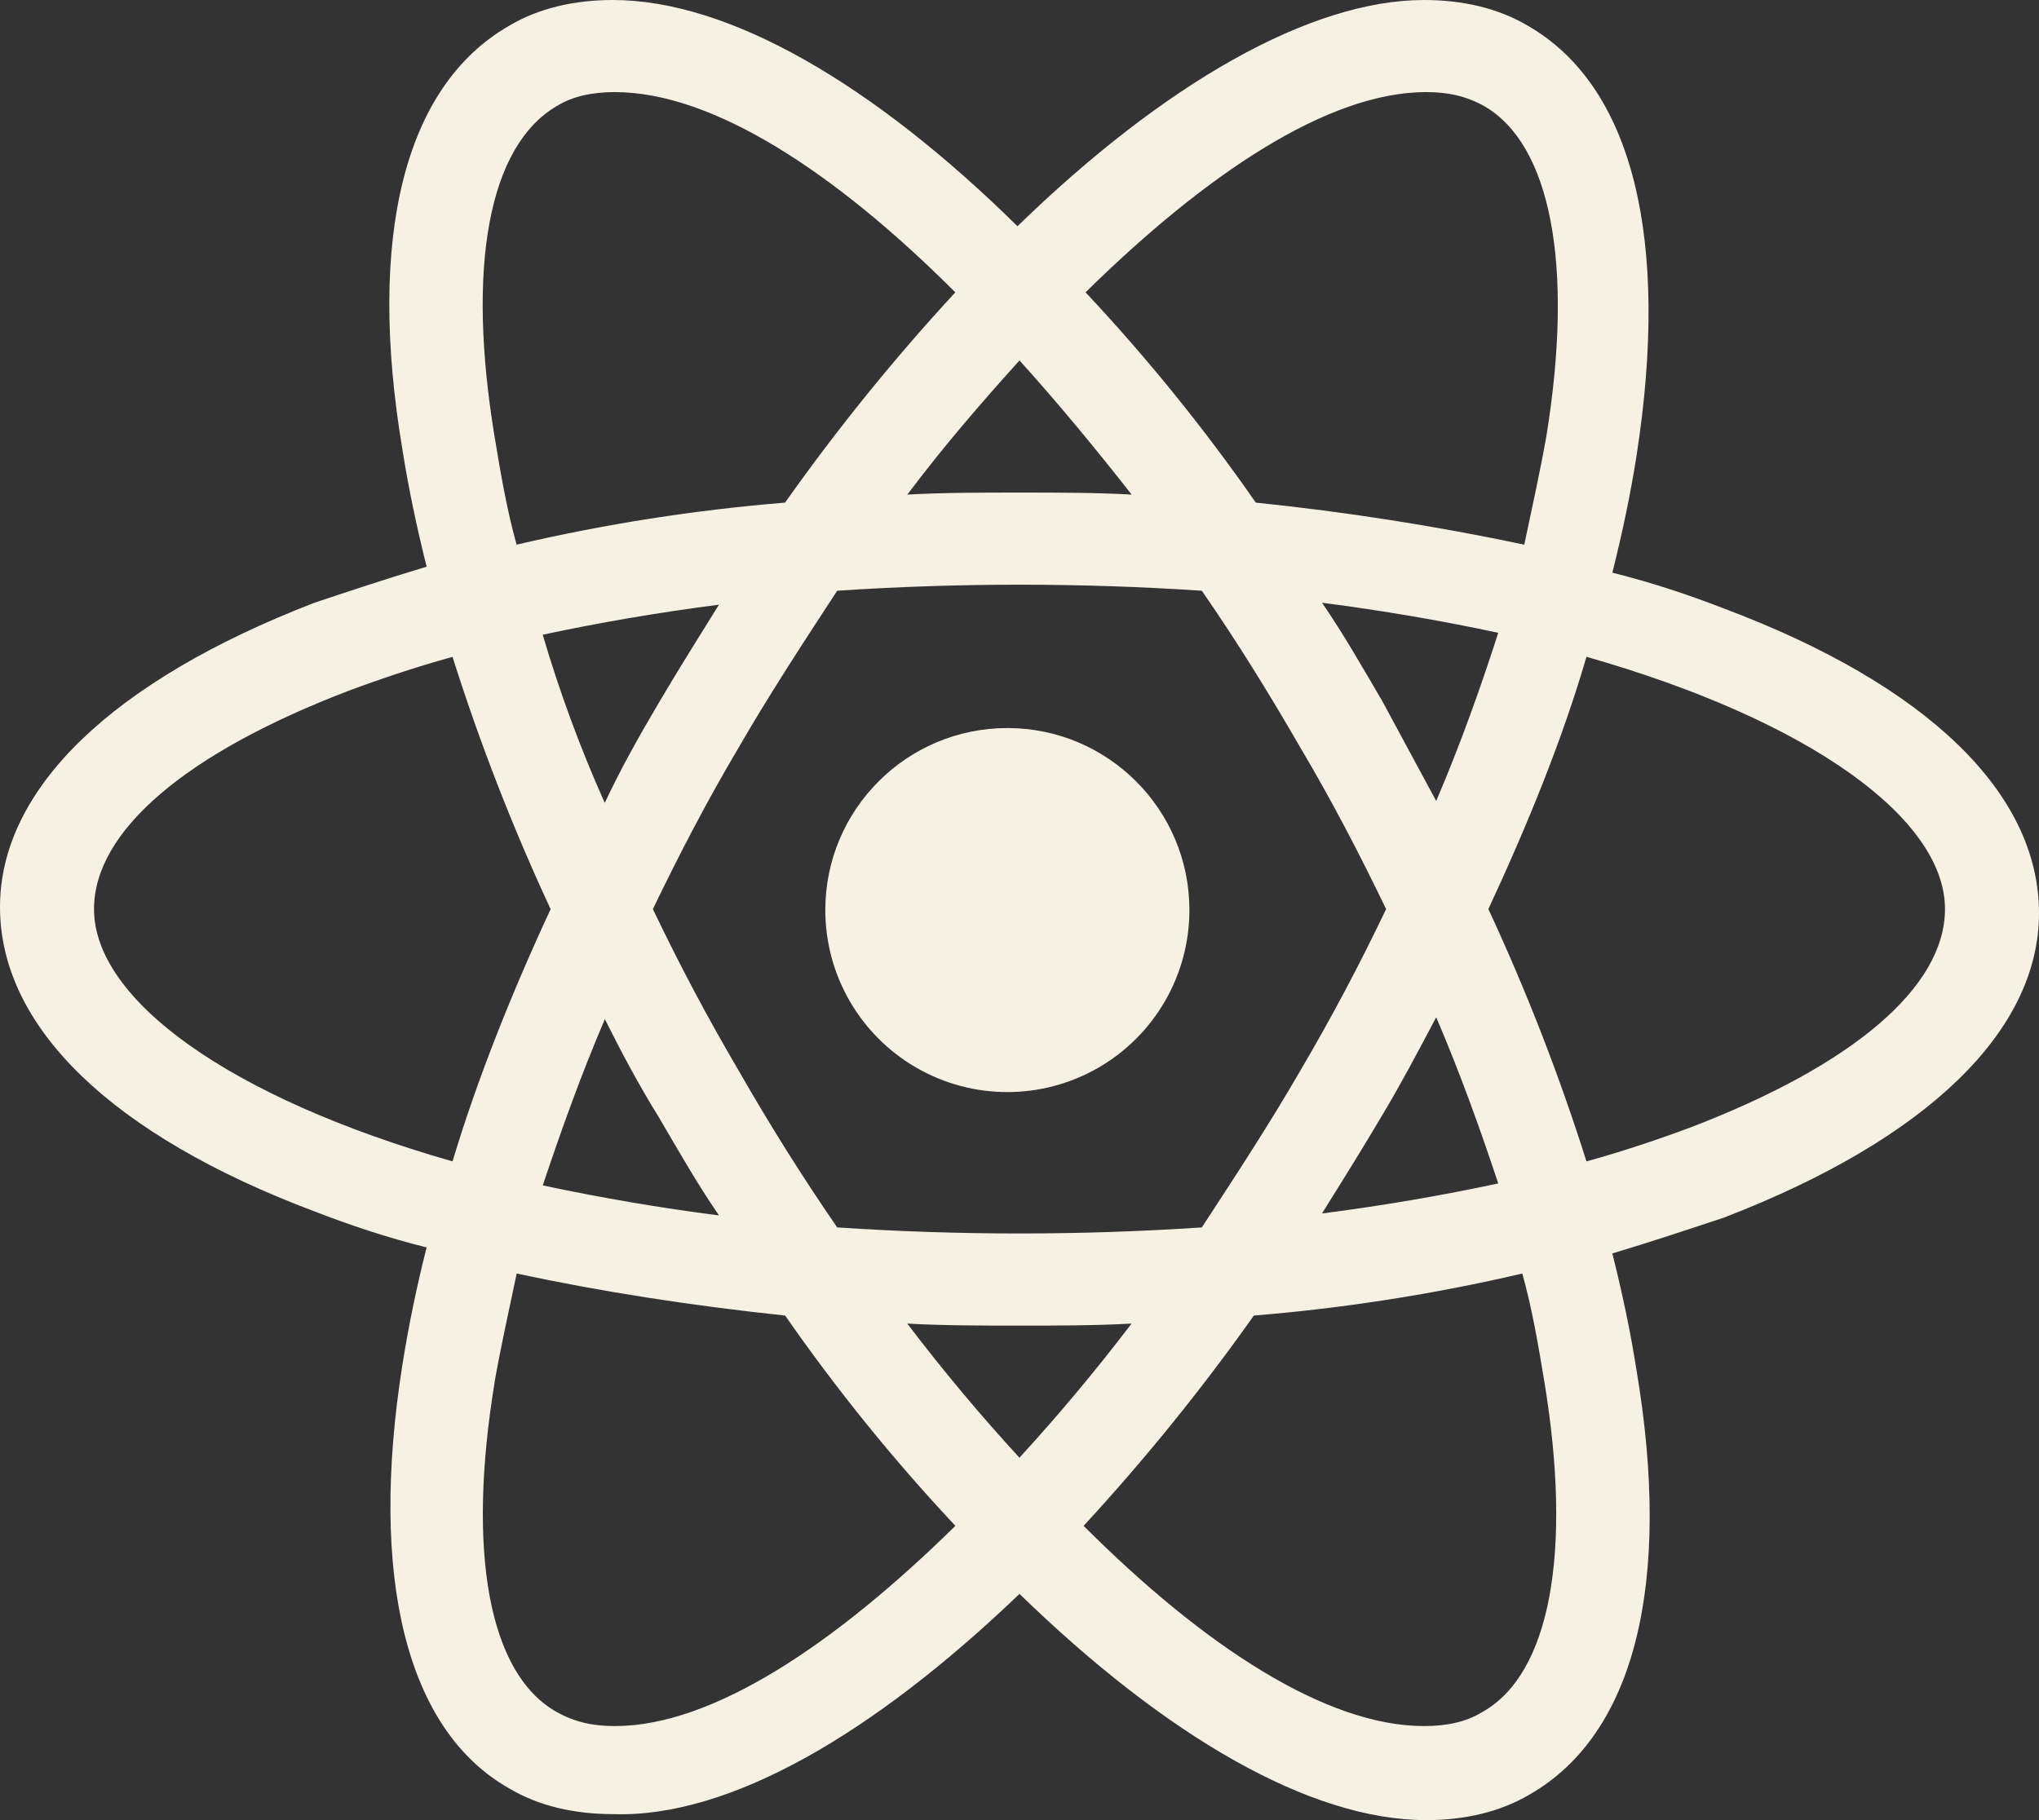 <?xml version="1.0" encoding="UTF-8"?>
<svg width="84px" height="75px" viewBox="0 0 84 75" version="1.1" xmlns="http://www.w3.org/2000/svg" xmlns:xlink="http://www.w3.org/1999/xlink">
    <rect x="0" y="0" width="84" height="75" fill="#333333" stroke="none"/>
    <!-- Generator: Sketch 63.1 (92452) - https://sketch.com -->
    <title>react</title>
    <desc>Created with Sketch.</desc>
    <g id="Page-1" stroke="none" stroke-width="1" fill="none" fill-rule="evenodd">
        <g id="Desktop-HD-Copy-4" transform="translate(-374, -1426)" fill="#F7F1E3">
            <g id="showcase" transform="translate(30, 1030)">
                <g id="technologies" transform="translate(220, 200)">
                    <g id="frontend">
                        <g id="react" transform="translate(124, 196)">
                            <g>
                                <path d="M49,37.5 C49,40.179 47.571,42.655 45.25,43.995 C42.929,45.335 40.071,45.335 37.75,43.995 C35.429,42.655 34,40.179 34,37.5 C34,33.358 37.358,30 41.5,30 C45.642,30 49,33.358 49,37.5 Z" id="Path" fill-rule="nonzero"></path>
                                <path d="M42,65.678 C48.026,71.535 53.965,75 58.752,75 C60.321,75 61.806,74.67 63.042,73.929 C67.332,71.452 68.901,65.264 67.415,56.435 C67.168,54.867 66.837,53.301 66.424,51.649 C68.073,51.155 69.558,50.658 71.044,50.164 C79.38,46.946 84,42.49 84,37.624 C84,32.674 79.38,28.218 71.044,25.083 C69.558,24.506 68.073,24.012 66.424,23.598 C66.837,21.949 67.168,20.38 67.415,18.812 C68.817,9.82 67.251,3.548 62.958,1.071 C61.72,0.33 60.234,0 58.668,0 C53.965,0 47.939,3.465 41.917,9.322 C35.974,3.465 30.032,0 25.248,0 C23.679,0 22.194,0.33 20.958,1.071 C16.668,3.548 15.099,9.736 16.585,18.565 C16.832,20.133 17.163,21.699 17.576,23.351 C15.927,23.845 14.442,24.342 12.956,24.836 C4.62,28.054 0,32.51 0,37.376 C0,42.326 4.62,46.782 12.956,49.917 C14.442,50.494 15.927,50.988 17.576,51.402 C17.174,52.982 16.843,54.579 16.585,56.188 C15.183,65.017 16.749,71.288 20.958,73.682 C22.197,74.426 23.682,74.753 25.248,74.753 C30.035,74.917 35.978,71.452 42,65.678 Z M37.376,54.539 C38.862,54.623 40.431,54.623 41.997,54.623 C43.563,54.623 45.132,54.623 46.617,54.539 C45.162,56.451 43.621,58.296 41.997,60.067 C40.372,58.297 38.83,56.452 37.376,54.539 L37.376,54.539 Z M27.144,46.041 C27.969,47.443 28.713,48.765 29.621,50.083 C27.185,49.771 24.763,49.358 22.36,48.845 C23.105,46.619 23.929,44.306 24.918,41.996 C25.579,43.315 26.32,44.72 27.144,46.038 L27.144,46.041 Z M22.357,26.155 C24.667,25.661 27.061,25.247 29.618,24.917 C28.794,26.238 27.969,27.557 27.141,28.959 C26.313,30.361 25.572,31.682 24.914,33.084 C23.907,30.833 23.053,28.517 22.357,26.152 L22.357,26.155 Z M26.897,37.46 C27.969,35.234 29.124,33.004 30.446,30.778 C31.684,28.631 33.087,26.489 34.489,24.342 C39.491,24.01 44.509,24.01 49.511,24.342 C50.997,26.489 52.316,28.631 53.554,30.778 C54.876,33.004 56.031,35.234 57.103,37.46 C56.018,39.738 54.834,41.968 53.554,44.142 C52.316,46.288 50.913,48.431 49.511,50.577 C44.509,50.91 39.491,50.91 34.489,50.577 C33.053,48.489 31.704,46.342 30.446,44.142 C29.167,41.967 27.983,39.738 26.897,37.46 L26.897,37.46 Z M59.166,33.004 L56.939,28.878 C56.114,27.477 55.37,26.155 54.462,24.836 C57.019,25.167 59.413,25.581 61.723,26.075 C60.982,28.384 60.154,30.694 59.166,33.007 L59.166,33.004 Z M59.166,41.916 C60.157,44.226 60.982,46.535 61.723,48.765 C59.413,49.259 57.019,49.673 54.462,50.003 C55.287,48.682 56.111,47.363 56.939,45.961 C57.683,44.723 58.425,43.321 59.166,41.919 L59.166,41.916 Z M61.062,70.547 C60.401,70.961 59.576,71.125 58.668,71.125 C54.626,71.125 49.591,67.824 44.641,62.874 C47.163,60.14 49.506,57.245 51.655,54.209 C55.379,53.905 59.076,53.326 62.714,52.477 C63.128,53.962 63.375,55.447 63.622,56.933 C64.778,63.945 63.87,68.979 61.065,70.547 L61.062,70.547 Z M65.355,27.063 C74.599,29.703 80.127,33.745 80.127,37.46 C80.127,40.678 76.332,43.895 69.648,46.455 C68.326,46.949 66.844,47.446 65.358,47.857 C64.235,44.308 62.885,40.835 61.316,37.46 C62.965,33.912 64.37,30.447 65.358,27.063 L65.355,27.063 Z M58.752,3.795 C59.66,3.795 60.401,3.959 61.145,4.373 C63.87,5.941 64.858,10.891 63.703,17.987 C63.456,19.389 63.125,20.875 62.795,22.443 C59.141,21.672 55.449,21.093 51.735,20.711 C49.611,17.655 47.267,14.759 44.721,12.046 C49.672,7.176 54.706,3.795 58.749,3.795 L58.752,3.795 Z M46.62,20.38 C45.135,20.297 43.566,20.297 42,20.297 C40.434,20.297 38.865,20.297 37.38,20.38 C38.865,18.401 40.434,16.585 42,14.853 C43.569,16.585 45.135,18.485 46.62,20.38 Z M22.935,4.373 C23.596,3.959 24.42,3.795 25.328,3.795 C29.371,3.795 34.405,7.096 39.356,12.046 C36.833,14.779 34.49,17.674 32.342,20.711 C28.618,21.015 24.921,21.594 21.282,22.443 C20.868,20.958 20.621,19.473 20.374,17.987 C19.219,10.975 20.127,6.025 22.932,4.373 L22.935,4.373 Z M18.645,47.857 C9.401,45.217 3.873,41.175 3.873,37.46 C3.873,34.242 7.668,31.025 14.352,28.468 C15.674,27.974 17.156,27.477 18.642,27.066 C19.765,30.615 21.115,34.088 22.684,37.463 C21.035,41.011 19.63,44.559 18.642,47.86 L18.645,47.857 Z M20.378,56.933 C20.625,55.531 20.955,54.045 21.286,52.477 C24.751,53.221 28.466,53.798 32.345,54.209 C34.469,57.264 36.813,60.16 39.359,62.874 C34.409,67.74 29.374,71.125 25.332,71.125 C24.424,71.125 23.682,70.961 22.938,70.547 C20.13,68.979 19.226,63.945 20.381,56.933 L20.378,56.933 Z" id="Shape" fill-rule="nonzero"></path>
                            </g>
                        </g>
                    </g>
                </g>
            </g>
        </g>
    </g>
</svg>